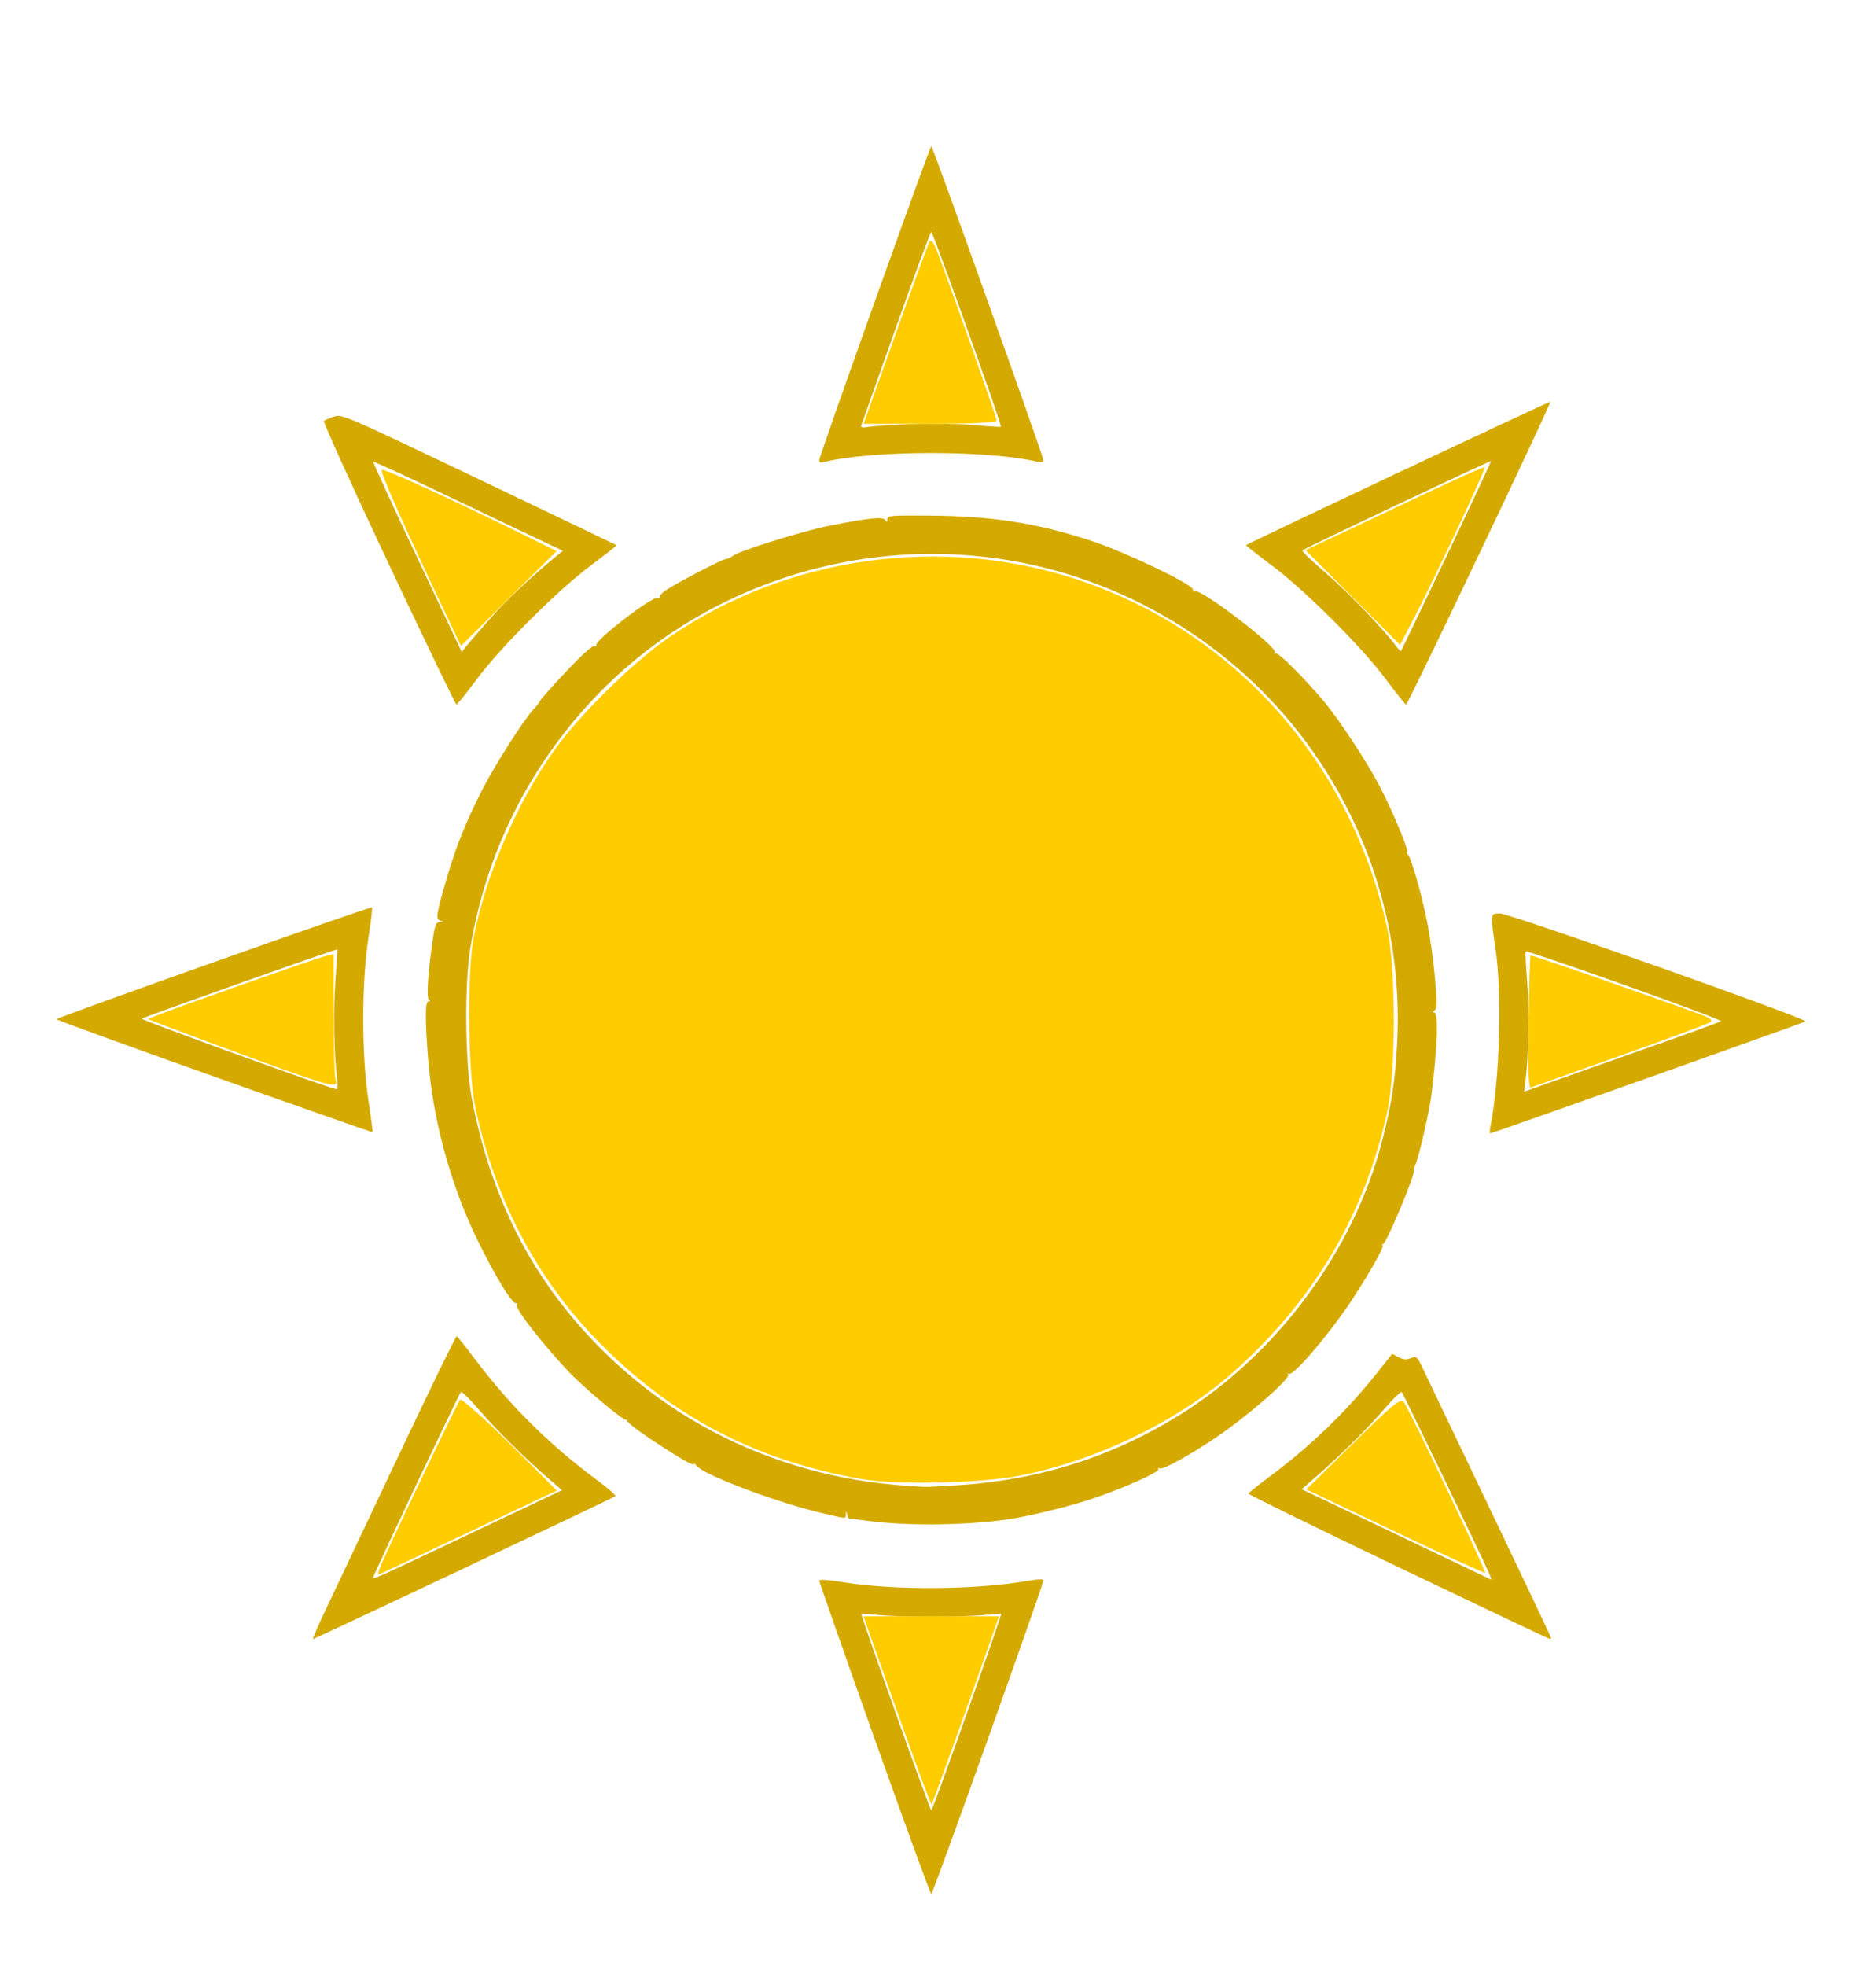 <?xml version="1.0" encoding="UTF-8" standalone="no"?>
<svg
   xmlns:dc="http://purl.org/dc/elements/1.1/"
   xmlns:cc="http://creativecommons.org/ns#"
   xmlns:rdf="http://www.w3.org/1999/02/22-rdf-syntax-ns#"
   xmlns:svg="http://www.w3.org/2000/svg"
   xmlns="http://www.w3.org/2000/svg"
   xmlns:sodipodi="http://sodipodi.sourceforge.net/DTD/sodipodi-0.dtd"
   xmlns:inkscape="http://www.inkscape.org/namespaces/inkscape"
   version="1.1"
   id="svg833"
   width="820"
   height="859"
   viewBox="0 0 820 859"
   sodipodi:docname="sun.svg"
   inkscape:version="1.0.1 (3bc2e813f5, 2020-09-07)">
  <defs
     id="defs837" />
  <sodipodi:namedview
     pagecolor="#ffffff"
     bordercolor="#666666"
     borderopacity="1"
     objecttolerance="10"
     gridtolerance="10"
     guidetolerance="10"
     inkscape:pageopacity="0"
     inkscape:pageshadow="2"
     inkscape:window-width="1920"
     inkscape:window-height="1001"
     id="namedview835"
     showgrid="false"
     inkscape:zoom="0.68323472"
     inkscape:cx="352.19525"
     inkscape:cy="380.5858"
     inkscape:window-x="-9"
     inkscape:window-y="-9"
     inkscape:window-maximized="1"
     inkscape:current-layer="g841" />
  <g
     inkscape:groupmode="layer"
     inkscape:label="Image"
     id="g841">
    <path
       style="fill:#d4aa00;stroke-width:0.961"
       d="m 382.24,759.609 c -13.291,-37.405 -24.165,-68.448 -24.165,-68.984 0,-0.614 4.002,-0.33 10.808,0.766 22.012,3.546 57.703,3.286 79.945,-0.582 4.984,-0.867 7.242,-0.94 7.242,-0.234 0,1.892 -48.321,137.043 -48.997,137.043 -0.368,0 -11.542,-30.604 -24.833,-68.009 z m 40.505,-11.358 c 8.356,-23.564 15.057,-42.949 14.891,-43.078 -0.166,-0.129 -3.543,0.105 -7.506,0.52 -3.963,0.415 -14.339,0.754 -23.058,0.754 -8.719,0 -19.095,-0.339 -23.058,-0.754 -3.963,-0.415 -7.341,-0.649 -7.506,-0.52 -0.443,0.344 29.999,85.922 30.564,85.922 0.264,0 7.317,-19.28 15.673,-42.844 z m -279.534,-46.729 c 3.84,-8.058 17.965,-37.894 31.391,-66.301 13.425,-28.407 24.69,-51.537 25.032,-51.399 0.342,0.138 3.946,4.675 8.008,10.083 15.258,20.311 32.843,37.703 53.638,53.05 4.62,3.41 8.078,6.47 7.683,6.801 -0.943,0.79 -131.442,62.417 -132.172,62.417 -0.309,0 2.58,-6.593 6.419,-14.651 z m 68.102,-34.131 34.337,-16.276 -5.995,-5.136 c -9.767,-8.367 -23.458,-21.955 -30.722,-30.49 -3.732,-4.386 -7.11,-7.628 -7.507,-7.205 -0.922,0.982 -38.38,80.136 -38.38,81.102 0,0.839 2.455,-0.28 48.267,-21.995 z m 399.679,17.238 c -36.061,-17.261 -65.459,-31.675 -65.33,-32.032 0.13,-0.357 4.196,-3.6 9.037,-7.205 18.451,-13.745 34.1,-28.905 48.036,-46.535 l 5.781,-7.314 2.756,1.444 c 2.102,1.101 3.383,1.208 5.395,0.448 2.567,-0.969 2.715,-0.834 5.436,4.909 1.538,3.248 14.744,30.871 29.346,61.386 14.602,30.515 26.549,55.698 26.549,55.963 0,0.265 -0.324,0.445 -0.721,0.4 -0.396,-0.045 -30.225,-14.203 -66.286,-31.464 z m 39.736,2.483 c -3.094,-7.119 -37.315,-78.121 -37.993,-78.828 -0.406,-0.423 -3.79,2.82 -7.522,7.205 -7.097,8.341 -19.406,20.562 -30.012,29.798 l -6.245,5.438 8.166,3.84 c 4.491,2.112 23.082,10.988 41.311,19.725 18.23,8.736 33.259,15.898 33.398,15.914 0.139,0.017 -0.358,-1.375 -1.104,-3.092 z M 381.133,664.753 c -5.548,-0.671 -10.164,-1.264 -10.257,-1.319 -0.093,-0.055 -0.367,-0.857 -0.609,-1.781 -0.418,-1.601 -0.445,-1.601 -0.551,0 -0.138,2.075 0.845,2.138 -11.287,-0.729 -19.327,-4.567 -50.911,-16.529 -53.914,-20.42 -0.661,-0.856 -1.201,-1.246 -1.201,-0.867 0,1.142 -5.614,-2.039 -17.976,-10.188 -6.452,-4.253 -11.465,-8.163 -11.14,-8.689 0.325,-0.526 0.142,-0.679 -0.407,-0.34 -1.058,0.654 -19.215,-14.583 -25.753,-21.612 -12.129,-13.039 -23.001,-27.148 -22.074,-28.648 0.349,-0.565 0.11,-0.909 -0.531,-0.763 -1.604,0.363 -9.441,-12.565 -16.841,-27.781 -11.708,-24.073 -19.407,-52.4 -21.481,-79.029 -1.372,-17.616 -1.314,-25.023 0.195,-25.042 0.816,-0.01 0.867,-0.241 0.161,-0.721 -1.131,-0.767 -0.439,-11.757 1.632,-25.925 1.018,-6.964 1.402,-7.94 3.166,-8.037 1.749,-0.097 1.779,-0.17 0.235,-0.568 -2.179,-0.562 -1.882,-2.524 2.842,-18.78 3.954,-13.607 8.281,-24.357 15.563,-38.665 5.419,-10.647 18.095,-30.459 22.554,-35.249 1.323,-1.421 2.558,-3.038 2.745,-3.592 0.187,-0.554 5.258,-6.226 11.269,-12.603 7.006,-7.433 11.422,-11.407 12.299,-11.07 0.753,0.289 1.131,0.14 0.84,-0.33 -1.143,-1.849 24.621,-21.727 26.985,-20.82 0.773,0.297 1.151,0.127 0.84,-0.376 -0.311,-0.503 1.071,-1.947 3.072,-3.209 6.295,-3.968 23.729,-12.988 25.735,-13.315 1.057,-0.172 2.436,-0.797 3.064,-1.387 2.18,-2.049 31.22,-11.079 42.87,-13.33 17.438,-3.37 22.802,-3.886 23.811,-2.292 0.66,1.043 0.842,0.96 0.854,-0.391 0.014,-1.588 1.317,-1.707 17.548,-1.601 28.359,0.186 47.76,3.189 71.815,11.115 14.792,4.874 44.194,18.952 44.194,21.162 0,0.779 0.425,1.154 0.945,0.833 2.359,-1.458 36.282,24.47 34.913,26.684 -0.334,0.541 -0.185,0.722 0.332,0.403 1.063,-0.657 12.607,10.835 21.028,20.932 7.086,8.496 19.229,27.021 24.791,37.822 5.452,10.585 12.279,26.999 11.652,28.014 -0.265,0.428 -0.138,0.924 0.282,1.101 1.197,0.505 5.883,16.772 8.395,29.145 1.255,6.182 2.812,17.285 3.459,24.674 1.006,11.482 0.978,13.561 -0.19,14.3 -0.958,0.606 -1.008,0.87 -0.166,0.88 1.971,0.024 1.45,15.493 -1.228,36.523 -0.835,6.554 -5.276,26.009 -6.744,29.543 -0.713,1.717 -1.133,3.122 -0.933,3.122 1.315,0 -11.486,30.786 -13.275,31.924 -0.615,0.391 -0.773,0.718 -0.351,0.726 1.047,0.02 -5.045,10.955 -12.586,22.592 -9.636,14.869 -26.369,34.666 -28.296,33.475 -0.559,-0.346 -0.734,-0.174 -0.39,0.383 1.096,1.773 -18.335,18.634 -32.031,27.795 -11.686,7.816 -22.922,13.962 -24.144,13.206 -0.657,-0.406 -0.878,-0.288 -0.526,0.281 0.755,1.221 -15.912,8.644 -29.541,13.157 -9.463,3.133 -26.96,7.411 -35.613,8.706 -17.717,2.653 -42.773,3.057 -60.05,0.969 z m 38.429,-15.84 c 35.153,-2.378 66.647,-12.414 95.884,-30.556 43.085,-26.735 76.777,-72.522 88.956,-120.892 3.911,-15.535 5.359,-24.987 6.234,-40.691 2.469,-44.354 -9.204,-87.157 -33.872,-124.199 -29.705,-44.606 -76.696,-76.044 -129.427,-86.588 -68.432,-13.684 -139.801,8.721 -187.385,58.826 -28.897,30.427 -47.678,68.289 -54.413,109.692 -2.554,15.702 -2.25,49.614 0.583,64.849 6.384,34.342 19.251,64.224 38.472,89.348 36.622,47.868 91.146,76.682 152.392,80.533 2.642,0.166 5.668,0.374 6.725,0.461 1.057,0.087 8.19,-0.265 15.852,-0.783 z M 93.634,470.413 C 55.721,456.94 24.705,445.658 24.71,445.342 c 0.011,-0.731 137.363,-49.426 137.9,-48.889 0.219,0.219 -0.521,6.424 -1.644,13.788 -2.944,19.295 -2.923,51.047 0.045,70.434 1.163,7.596 1.989,13.906 1.835,14.023 -0.154,0.116 -31.299,-10.812 -69.212,-24.285 z m 53.708,1.014 c -1.366,-10.74 -1.706,-30.504 -0.737,-42.926 0.574,-7.361 0.93,-13.497 0.791,-13.636 -0.343,-0.343 -84.573,29.499 -85.409,30.259 -0.566,0.515 82.724,30.679 85.09,30.817 0.464,0.027 0.583,-2.005 0.264,-4.514 z m 504.133,20.695 c 4.087,-20.437 5.131,-58.188 2.158,-78.026 -2.264,-15.103 -2.282,-14.964 1.988,-14.964 4.376,0 135.273,46.251 133.558,47.192 -1.486,0.815 -136.913,48.882 -137.723,48.882 -0.329,0 -0.32,-1.387 0.019,-3.083 z m 67.836,-33.941 c 17.701,-6.239 32.518,-11.625 32.926,-11.968 0.408,-0.343 -18.529,-7.452 -42.081,-15.798 -23.552,-8.346 -43.015,-14.981 -43.251,-14.745 -0.236,0.236 0.048,6.231 0.63,13.322 0.981,11.939 0.631,32.461 -0.742,43.412 l -0.574,4.58 10.454,-3.729 c 5.75,-2.051 24.937,-8.834 42.638,-15.074 z M 169.823,246.261 c -15.966,-33.881 -28.669,-61.93 -28.23,-62.332 0.439,-0.402 2.419,-1.248 4.399,-1.881 3.581,-1.144 3.934,-0.992 63.408,27.393 32.894,15.699 59.937,28.651 60.095,28.784 0.158,0.132 -4.813,4.043 -11.048,8.691 -14.722,10.974 -39.611,35.806 -50.255,50.139 -4.414,5.945 -8.322,10.808 -8.684,10.808 -0.362,0 -13.72,-27.72 -29.686,-61.601 z m 44.955,23.397 c 6.465,-7.288 17.99,-18.152 27.477,-25.9 l 3.791,-3.096 -8.114,-3.806 c -4.463,-2.093 -23.025,-10.936 -41.25,-19.649 -18.225,-8.714 -33.313,-15.667 -33.528,-15.451 -0.216,0.216 8.393,18.998 19.131,41.739 l 19.523,41.346 2.957,-3.614 c 1.626,-1.987 6.132,-7.194 10.013,-11.569 z m 391.176,27.396 c -10.643,-14.333 -35.533,-39.165 -50.255,-50.139 -6.235,-4.648 -11.207,-8.562 -11.048,-8.698 1.195,-1.026 132.668,-62.978 132.982,-62.663 0.543,0.543 -62.223,132.308 -63.025,132.308 -0.345,0 -4.24,-4.864 -8.654,-10.808 z m 26.367,-54.1 c 10.8,-22.658 19.512,-41.319 19.362,-41.47 -0.318,-0.318 -81.451,38.083 -82.394,38.998 -0.346,0.336 4.096,4.644 9.871,9.574 9.325,7.961 25.526,24.759 30.935,32.076 1.078,1.458 2.101,2.508 2.275,2.334 0.174,-0.174 9.152,-18.854 19.952,-41.512 z M 358.232,200.55 c 0.545,-3.171 48.252,-136.714 48.84,-136.714 0.588,0 48.295,133.543 48.84,136.714 0.265,1.54 -0.084,1.782 -1.921,1.331 -21.379,-5.247 -72.458,-5.247 -93.838,0 -1.837,0.451 -2.186,0.209 -1.921,-1.331 z m 40.674,-15.265 c 8.695,-0.337 20.355,-0.146 26.845,0.44 6.31,0.57 11.612,0.898 11.781,0.729 0.515,-0.515 -29.76,-85.149 -30.459,-85.149 -0.359,0 -7.276,18.698 -15.371,41.552 -8.095,22.853 -14.938,42.16 -15.207,42.904 -0.389,1.078 0.276,1.228 3.276,0.736 2.07,-0.339 10.681,-0.885 19.136,-1.212 z"
       id="path845" />
    <path
       style="fill:#ffcc00;stroke-width:1.464"
       d="m 376.345,646.252 c -46.612,-8.27 -83.59,-27.774 -115.816,-61.087 -26.305,-27.192 -44.162,-61.342 -52.656,-100.701 -3.39,-15.706 -3.828,-59.741 -0.75,-75.337 5.381,-27.266 18.939,-58.584 35.278,-81.496 10.938,-15.337 34.637,-38.598 50.146,-49.22 51.776,-35.46 119.08,-44.867 178.833,-24.995 68.448,22.764 119.08,79.829 134.961,152.111 3.873,17.63 3.873,62.751 0,80.381 -9.727,44.273 -31.427,81.27 -66.001,112.526 -24.359,22.022 -60.284,39.61 -94.742,46.384 -16.859,3.314 -54.286,4.089 -69.253,1.434 z"
       id="path847" />
    <path
       style="fill:#ffcc00;stroke-width:1.464"
       d="m 379.297,180.069 c 1.008,-2.817 7.24,-20.271 13.849,-38.786 6.609,-18.515 12.504,-34.539 13.099,-35.609 0.721,-1.296 1.879,0.168 3.47,4.391 6.894,18.287 25.906,72.318 25.906,73.619 -5.7e-4,0.983 -10.108,1.507 -29.079,1.507 h -29.078 z"
       id="path849" />
    <path
       style="fill:#ffcc00;stroke-width:1.464"
       d="m 194.772,268.116 c -17.927,-37.67 -28.712,-61.936 -27.89,-62.757 0.833,-0.833 30.604,12.79 63.079,28.864 l 13.307,6.586 -20.885,20.72 -20.885,20.72 z"
       id="path851" />
    <path
       style="fill:#ffcc00;stroke-width:1.464"
       d="M 114.356,463.842 C 99.061,458.274 81.607,451.821 75.57,449.502 l -10.977,-4.217 4.391,-1.775 c 7.93,-3.205 68.764,-24.624 72.848,-25.649 l 3.992,-1.002 v 26.384 c 0,14.511 0.4,27.426 0.888,28.699 1.436,3.743 -2.59,2.735 -32.356,-8.101 z"
       id="path853" />
    <path
       style="fill:#ffcc00;stroke-width:1.464"
       d="m 165.89,685.386 c 1.949,-5.269 34.128,-72.709 35.209,-73.791 0.62,-0.62 10.442,8.073 21.827,19.317 11.385,11.244 20.57,20.444 20.411,20.444 -0.159,0 -17.616,8.233 -38.793,18.295 -21.177,10.062 -38.751,18.295 -39.052,18.295 -0.302,0 -0.122,-1.153 0.399,-2.561 z"
       id="path855" />
    <path
       style="fill:#ffcc00;stroke-width:1.464"
       d="m 399.402,768.028 c -4.147,-11.442 -10.788,-30.025 -14.756,-41.295 l -7.216,-20.491 h 29.619 29.619 l -7.184,20.491 c -7.801,22.251 -21.88,61.281 -22.288,61.786 -0.139,0.172 -3.646,-9.049 -7.793,-20.491 z"
       id="path857" />
    <path
       style="fill:#ffcc00;stroke-width:1.464"
       d="m 609.792,669.25 -38.785,-18.456 20.491,-20.208 c 16.914,-16.681 20.772,-19.829 22.101,-18.034 2.503,3.379 36.121,74.01 35.515,74.616 -0.296,0.296 -17.991,-7.767 -39.322,-17.918 z"
       id="path859" />
    <path
       style="fill:#ffcc00;stroke-width:1.464"
       d="m 591.315,261.079 -20.673,-20.712 11.358,-5.33 c 6.247,-2.932 23.76,-11.198 38.917,-18.37 15.157,-7.172 27.79,-12.809 28.072,-12.527 0.599,0.599 -21.177,47.056 -30.566,65.21 l -6.434,12.441 z"
       id="path861" />
    <path
       style="fill:#ffcc00;stroke-width:1.464"
       d="m 668.089,446.838 c 0.265,-15.905 0.678,-29.115 0.917,-29.354 0.338,-0.338 50.206,16.975 75.917,26.356 2.275,0.83 3.592,2.025 2.927,2.655 -0.665,0.63 -18.333,7.222 -39.263,14.647 -20.93,7.426 -38.713,13.752 -39.518,14.058 -0.955,0.363 -1.296,-9.491 -0.981,-28.362 z"
       id="path863" />
  </g>
</svg>
